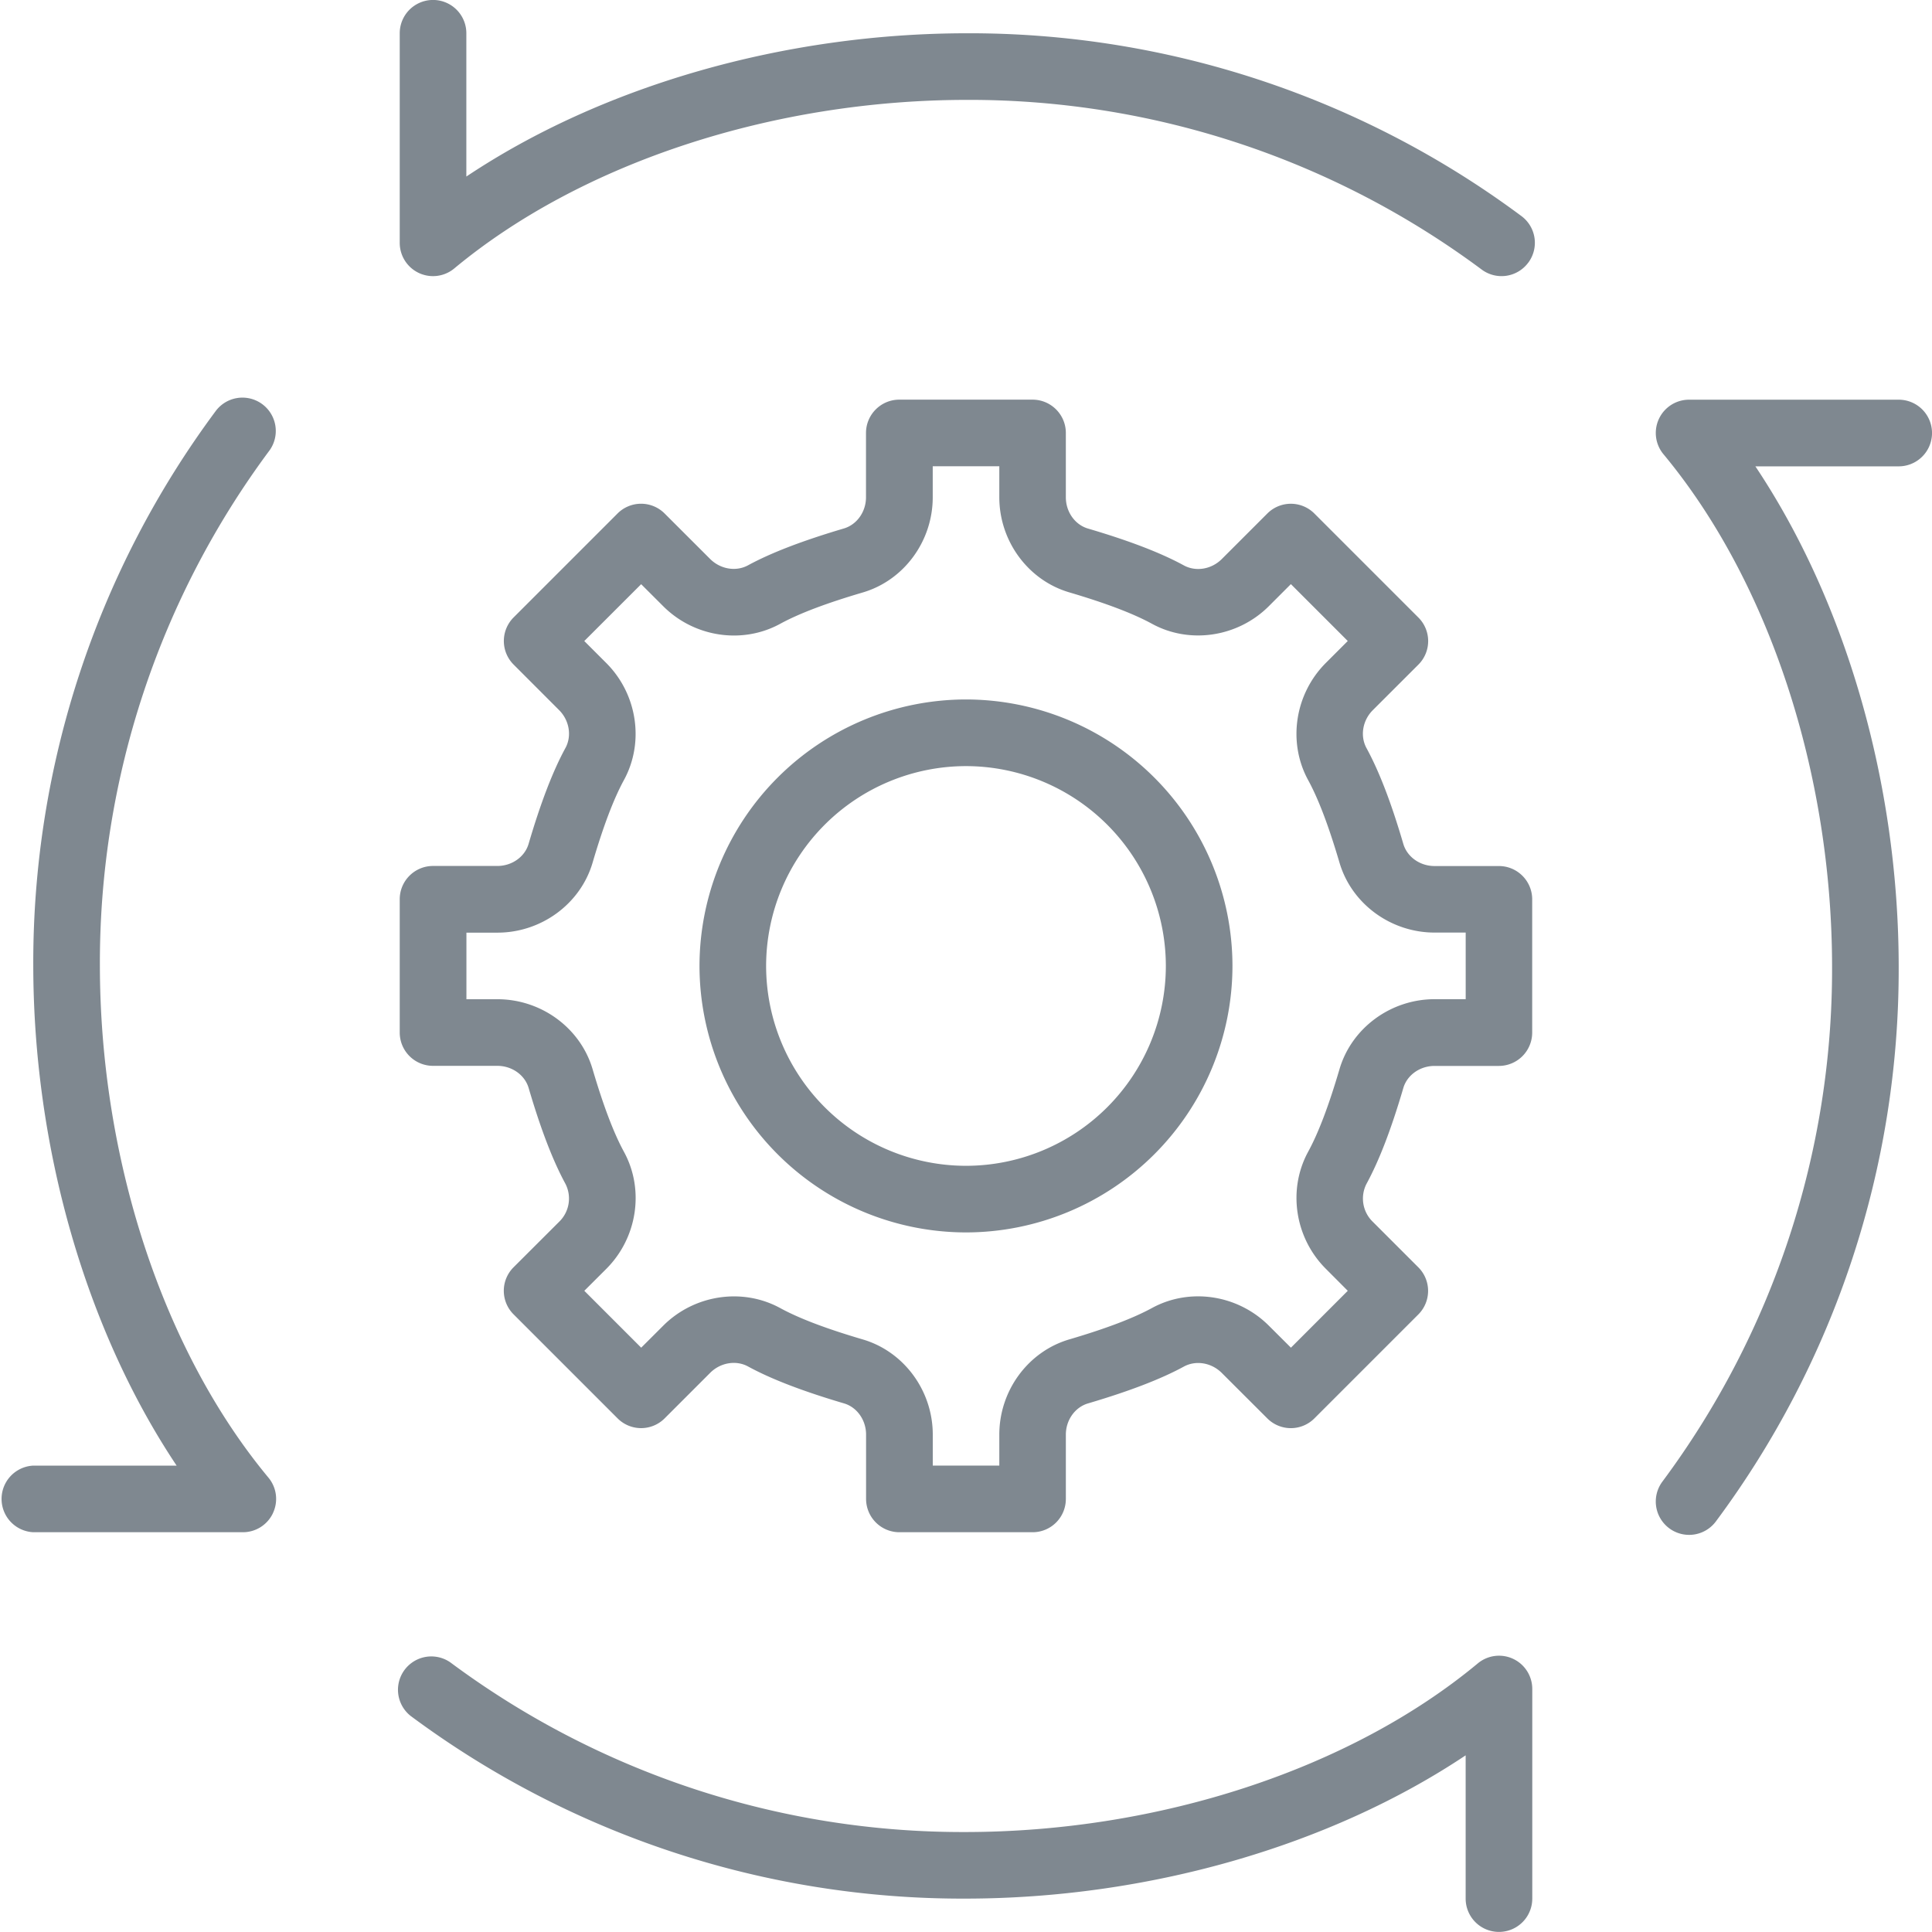 <svg xmlns="http://www.w3.org/2000/svg" xmlns:xlink="http://www.w3.org/1999/xlink" width="50" height="50" viewBox="0 0 50 50"><defs><path id="e7ioa" d="M434.552 2450.796a.86.86 0 0 1-1.206.18 22.213 22.213 0 0 0-13.313-4.391c-5.025 0-9.988 1.631-13.275 4.361a.861.861 0 0 1-1.413-.662v-5.423a.862.862 0 0 1 1.724 0v3.708c3.507-2.342 8.22-3.708 12.964-3.708a23.923 23.923 0 0 1 14.34 4.73.861.861 0 0 1 .18 1.205zm9.586 5.273h-3.709c2.343 3.507 3.709 8.22 3.709 12.964a23.924 23.924 0 0 1-4.73 14.34.862.862 0 0 1-1.387-1.027 22.214 22.214 0 0 0 4.393-13.313c0-5.025-1.631-9.988-4.362-13.276a.861.861 0 0 1 .663-1.413h5.423a.862.862 0 0 1 0 1.725zm-9.483 31.645v5.422a.862.862 0 0 1-1.724 0v-3.708c-3.508 2.342-8.22 3.708-12.965 3.708a23.932 23.932 0 0 1-14.34-4.729.863.863 0 0 1 1.027-1.386 22.211 22.211 0 0 0 13.314 4.392c5.025 0 9.988-1.632 13.275-4.362a.86.86 0 0 1 1.413.663zm-32.59-4.556a.86.86 0 0 1-.78.496h-5.423a.863.863 0 0 1 0-1.724h3.709c-2.343-3.508-3.71-8.221-3.71-12.965a23.93 23.93 0 0 1 4.731-14.34.863.863 0 0 1 1.386 1.028 22.21 22.21 0 0 0-4.393 13.312c0 5.026 1.631 9.988 4.362 13.276a.86.86 0 0 1 .117.917zm32.588-15.883v3.449a.863.863 0 0 1-.862.862h-1.664c-.378 0-.71.235-.809.571-.314 1.07-.626 1.88-.953 2.48a.836.836 0 0 0 .163.983l1.179 1.179a.862.862 0 0 1 0 1.218l-2.69 2.69a.861.861 0 0 1-1.22 0l-1.178-1.176c-.267-.266-.67-.334-.983-.163-.597.325-1.409.636-2.478.952-.338.099-.574.432-.574.808v1.664a.86.86 0 0 1-.86.862h-3.448a.863.863 0 0 1-.862-.862v-1.665c0-.377-.236-.71-.573-.808-1.07-.316-1.882-.628-2.48-.954-.31-.17-.715-.103-.981.163l-1.178 1.178a.86.86 0 0 1-1.22 0l-2.69-2.69a.86.86 0 0 1 0-1.22l1.179-1.177a.837.837 0 0 0 .162-.983c-.326-.6-.638-1.411-.952-2.48-.1-.337-.432-.572-.809-.572h-1.665a.862.862 0 0 1-.862-.862v-3.449c0-.476.386-.862.862-.862h1.664c.378 0 .71-.235.809-.572.315-1.07.626-1.88.953-2.48.17-.311.102-.716-.163-.981l-1.179-1.18a.863.863 0 0 1 0-1.218l2.69-2.69a.861.861 0 0 1 1.22 0l1.177 1.176c.267.266.67.334.983.163.597-.324 1.409-.636 2.478-.952.338-.1.573-.432.573-.808v-1.664c0-.475.386-.862.862-.862h3.448c.476 0 .862.387.862.862v1.665c0 .378.236.71.573.809 1.07.315 1.882.627 2.48.953.312.17.715.103.982-.163l1.178-1.178a.86.86 0 0 1 1.22 0l2.69 2.69a.86.86 0 0 1 0 1.22l-1.179 1.178c-.266.266-.333.67-.163.982.327.6.64 1.411.953 2.48.1.337.431.572.809.572h1.664c.476 0 .862.386.862.862zm-1.721.86h-.803c-1.136 0-2.149-.744-2.463-1.809-.28-.95-.545-1.65-.813-2.14-.533-.98-.344-2.225.459-3.029l.568-.568-1.472-1.472-.569.569c-.802.803-2.047.992-3.025.458-.49-.267-1.19-.533-2.142-.814-1.065-.313-1.81-1.326-1.81-2.461v-.802h-1.723v.803c0 1.136-.744 2.149-1.81 2.463-.952.28-1.652.546-2.141.813-.98.534-2.224.345-3.027-.46l-.568-.567-1.472 1.471.57.57c.802.802.99 2.047.458 3.025-.268.492-.534 1.192-.813 2.142-.313 1.065-1.327 1.81-2.463 1.81h-.802v1.723h.802c1.136 0 2.15.745 2.463 1.81.28.95.546 1.651.813 2.141.534.98.345 2.224-.458 3.027l-.569.568 1.472 1.472.568-.567c.803-.804 2.047-.992 3.026-.46.49.268 1.19.534 2.142.814 1.065.314 1.81 1.327 1.81 2.463v.802h1.722v-.802c0-1.138.744-2.15 1.81-2.464.951-.28 1.652-.546 2.142-.813.979-.534 2.223-.345 3.026.46l.569.567 1.471-1.472-.568-.57c-.803-.802-.991-2.046-.459-3.026.268-.49.534-1.191.813-2.14.314-1.067 1.327-1.811 2.463-1.811h.803zm-6.036.863a6.905 6.905 0 0 1-6.896 6.897 6.905 6.905 0 0 1-6.897-6.897 6.904 6.904 0 0 1 6.897-6.896 6.904 6.904 0 0 1 6.896 6.896zm-1.724 0a5.178 5.178 0 0 0-5.172-5.171 5.178 5.178 0 0 0-5.173 5.171 5.178 5.178 0 0 0 5.173 5.173 5.177 5.177 0 0 0 5.172-5.173z"/></defs><g><g transform="translate(-395 -2444)"><use fill="#7f8890" xlink:href="#e7ioa"/></g></g></svg>